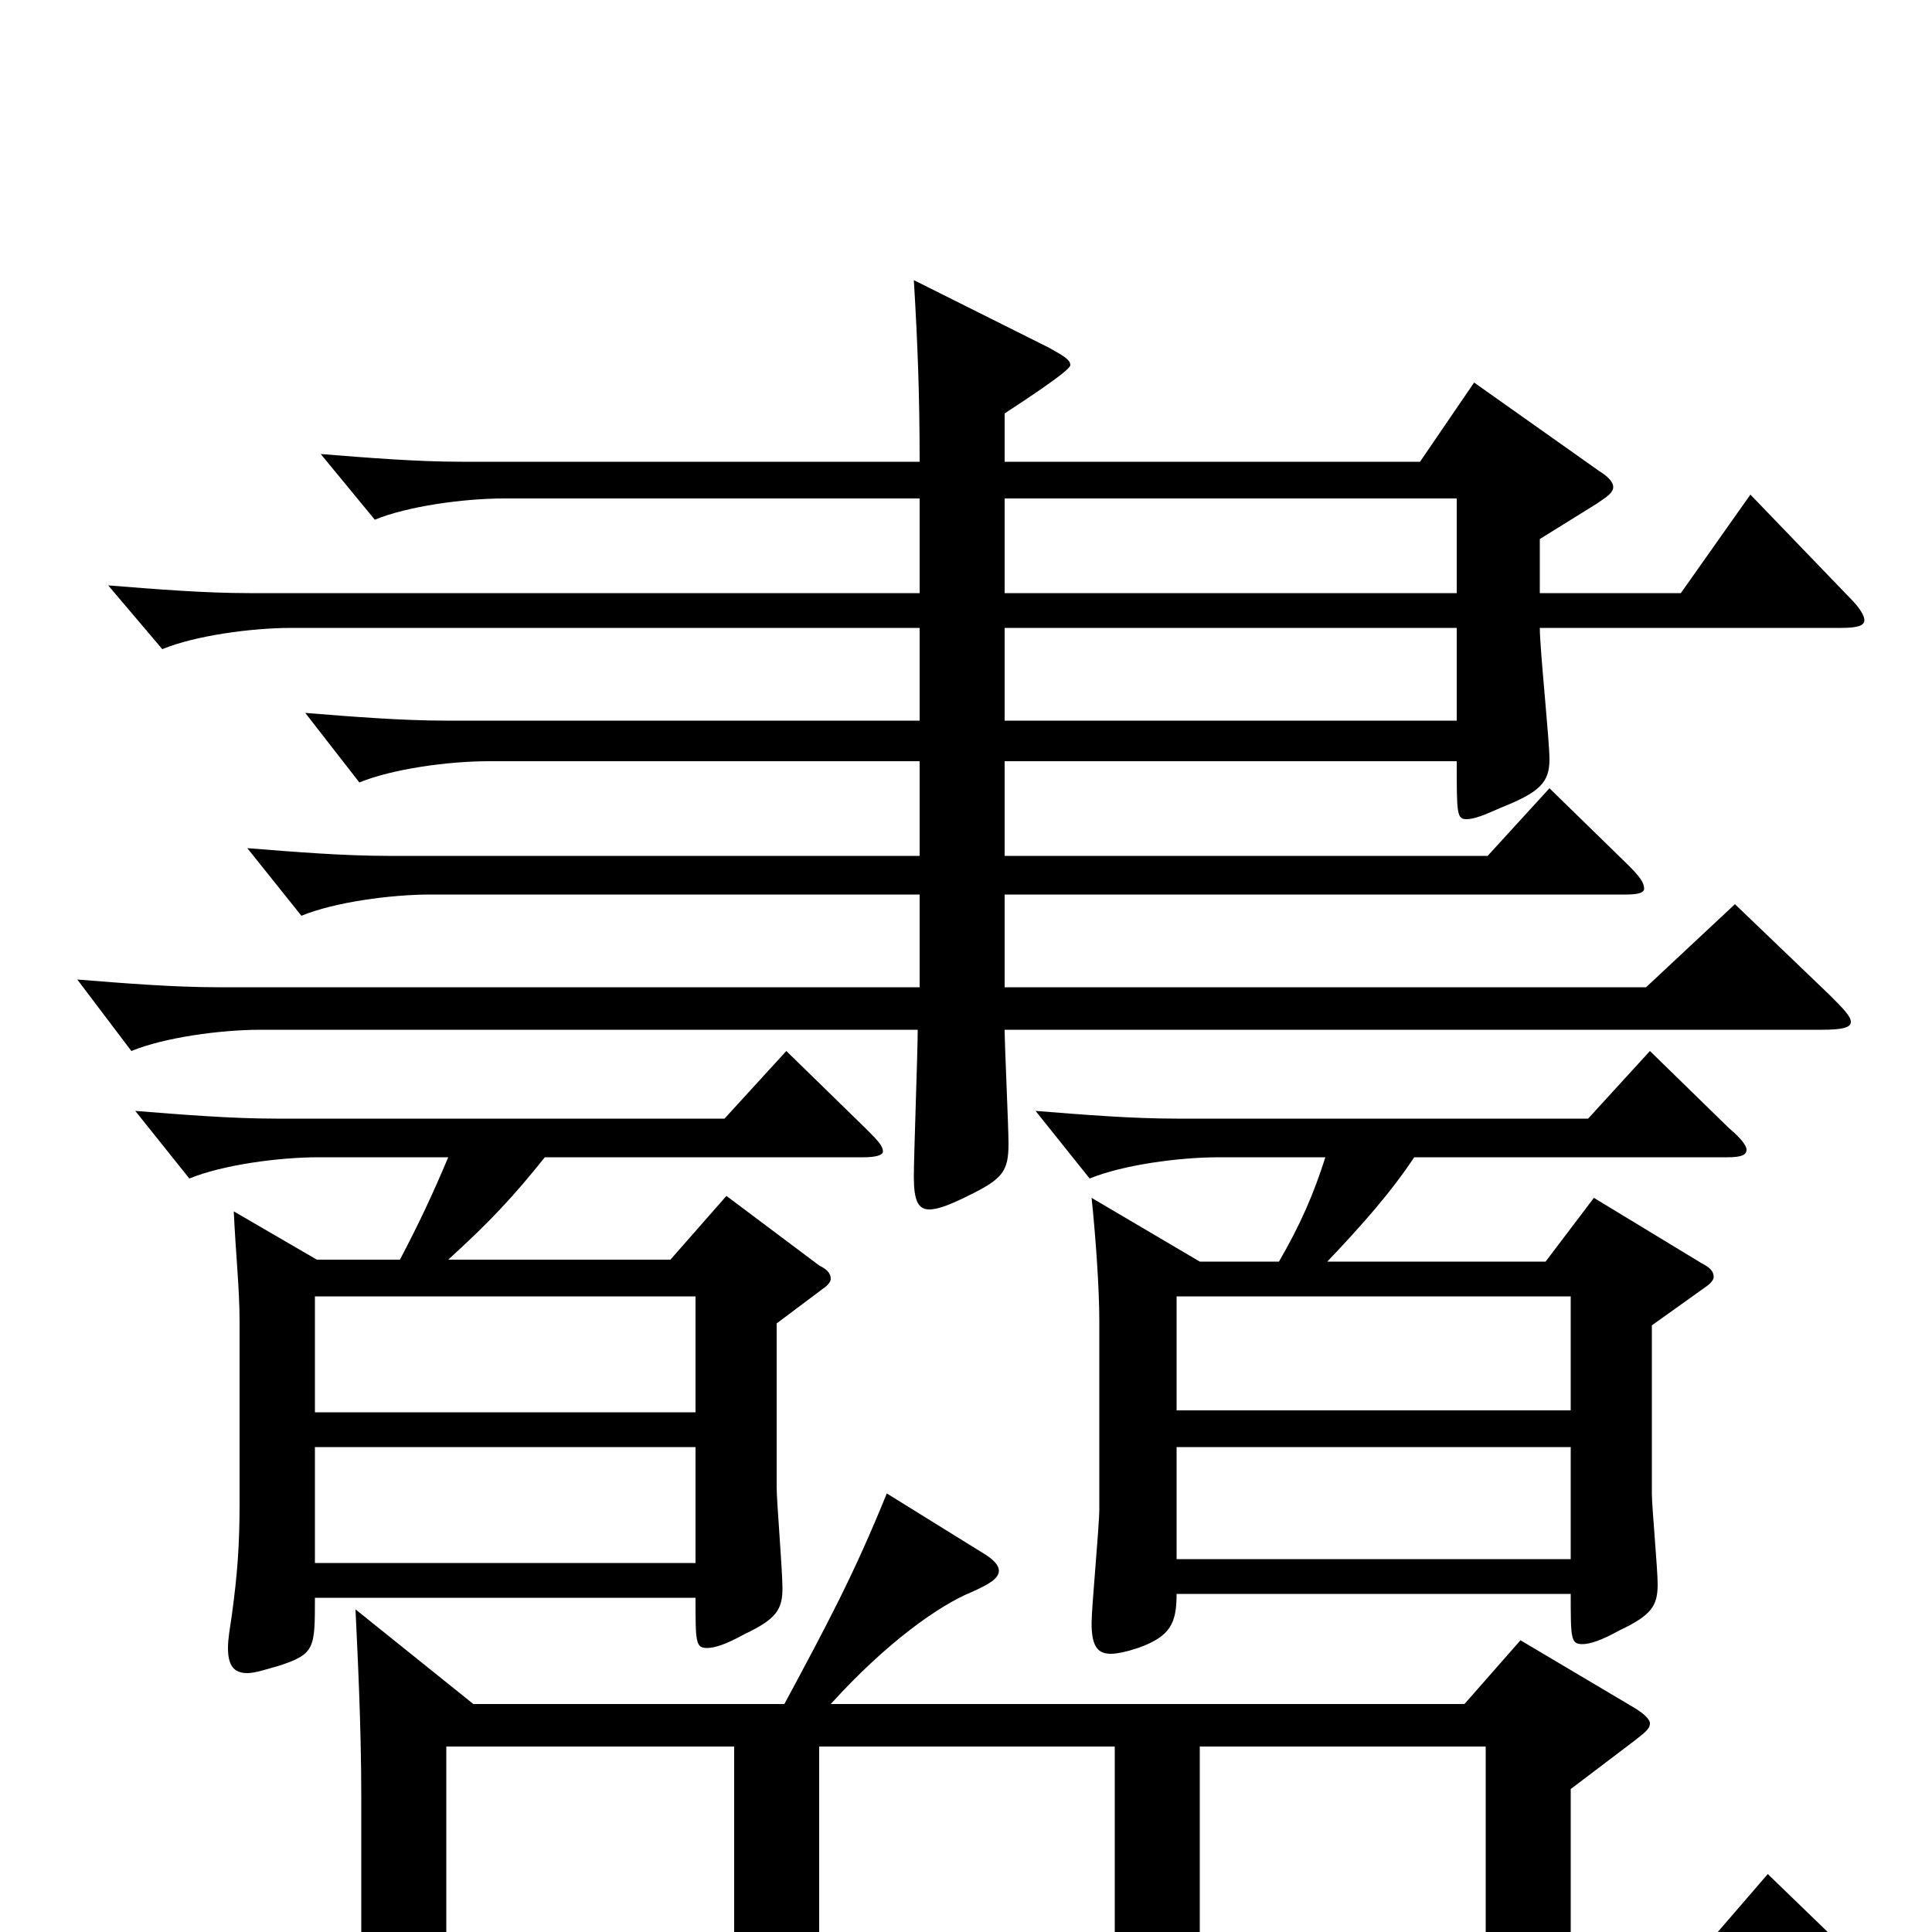 <svg xmlns="http://www.w3.org/2000/svg" viewBox="0 -1000 1000 1000">
	<path fill="#000000" d="M577 21H424V-96H577ZM99 21C76 21 51 19 26 17L54 54C71 47 100 43 121 43H971C979 43 983 42 983 39C983 37 980 33 976 29L915 -30L871 21H813V-74L846 -99C851 -103 854 -105 854 -108C854 -110 851 -113 846 -116L787 -151L758 -118H430C459 -150 486 -169 503 -176C512 -180 517 -183 517 -187C517 -190 514 -193 509 -196L459 -227C442 -185 428 -159 406 -118H245L184 -167C185 -145 187 -108 187 -69V21ZM621 21V-96H769V21ZM380 -96V21H231V-96ZM476 -693H129C106 -693 81 -695 56 -697L84 -664C101 -671 130 -675 151 -675H476V-627H231C208 -627 183 -629 158 -631L186 -595C203 -602 232 -606 253 -606H476V-557H201C178 -557 153 -559 128 -561L156 -526C173 -533 202 -537 223 -537H476V-489H113C90 -489 65 -491 40 -493L68 -456C85 -463 114 -467 135 -467H475C475 -455 473 -402 473 -391C473 -379 475 -374 481 -374C486 -374 493 -377 503 -382C519 -390 522 -394 522 -408C522 -417 520 -459 520 -467H943C953 -467 958 -468 958 -471C958 -474 954 -478 947 -485L898 -532L852 -489H520V-537H842C848 -537 851 -538 851 -540C851 -543 849 -546 843 -552L802 -592L770 -557H520V-606H754C754 -579 754 -576 759 -576C763 -576 768 -578 777 -582C797 -590 802 -595 802 -607C802 -617 797 -664 797 -675H953C961 -675 965 -676 965 -679C965 -681 963 -685 958 -690L906 -744L870 -693H797V-721L826 -739C832 -743 835 -745 835 -748C835 -750 833 -753 828 -756L763 -802L735 -761H520V-786C526 -790 554 -808 554 -811C554 -814 550 -816 543 -820L473 -855C475 -822 476 -795 476 -761H239C216 -761 191 -763 166 -765L194 -731C211 -738 240 -742 261 -742H476ZM520 -693V-742H754V-693ZM520 -627V-675H754V-627ZM813 -175C813 -152 813 -149 819 -149C823 -149 829 -151 838 -156C855 -164 858 -169 858 -180C858 -188 855 -220 855 -227V-314L883 -334C886 -336 887 -338 887 -339C887 -342 885 -344 881 -346L825 -380L800 -347H687C706 -367 720 -383 732 -401H894C901 -401 904 -402 904 -405C904 -407 901 -411 895 -416L854 -456L822 -421H609C586 -421 561 -423 536 -425L564 -390C581 -397 610 -401 631 -401H686C680 -382 673 -366 662 -347H621L565 -380C567 -361 569 -334 569 -316V-219C569 -210 565 -168 565 -160C565 -148 568 -144 575 -144C578 -144 583 -145 589 -147C606 -153 609 -160 609 -175ZM609 -329H813V-270H609ZM813 -193H609V-251H813ZM360 -173C360 -150 360 -147 366 -147C370 -147 376 -149 385 -154C402 -162 405 -167 405 -178C405 -187 402 -223 402 -230V-315L426 -333C429 -335 430 -337 430 -338C430 -341 428 -343 424 -345L376 -381L347 -348H232C254 -368 266 -381 282 -401H447C453 -401 457 -402 457 -404C457 -407 454 -410 448 -416L407 -456L375 -421H143C120 -421 95 -423 70 -425L98 -390C115 -397 144 -401 165 -401H232C224 -382 217 -367 207 -348H164L121 -373C122 -351 124 -333 124 -316V-222C124 -201 123 -186 120 -164C119 -157 118 -152 118 -147C118 -138 121 -134 128 -134C132 -134 138 -136 145 -138C163 -144 163 -147 163 -173ZM163 -329H360V-269H163ZM360 -191H163V-251H360Z"/>
</svg>